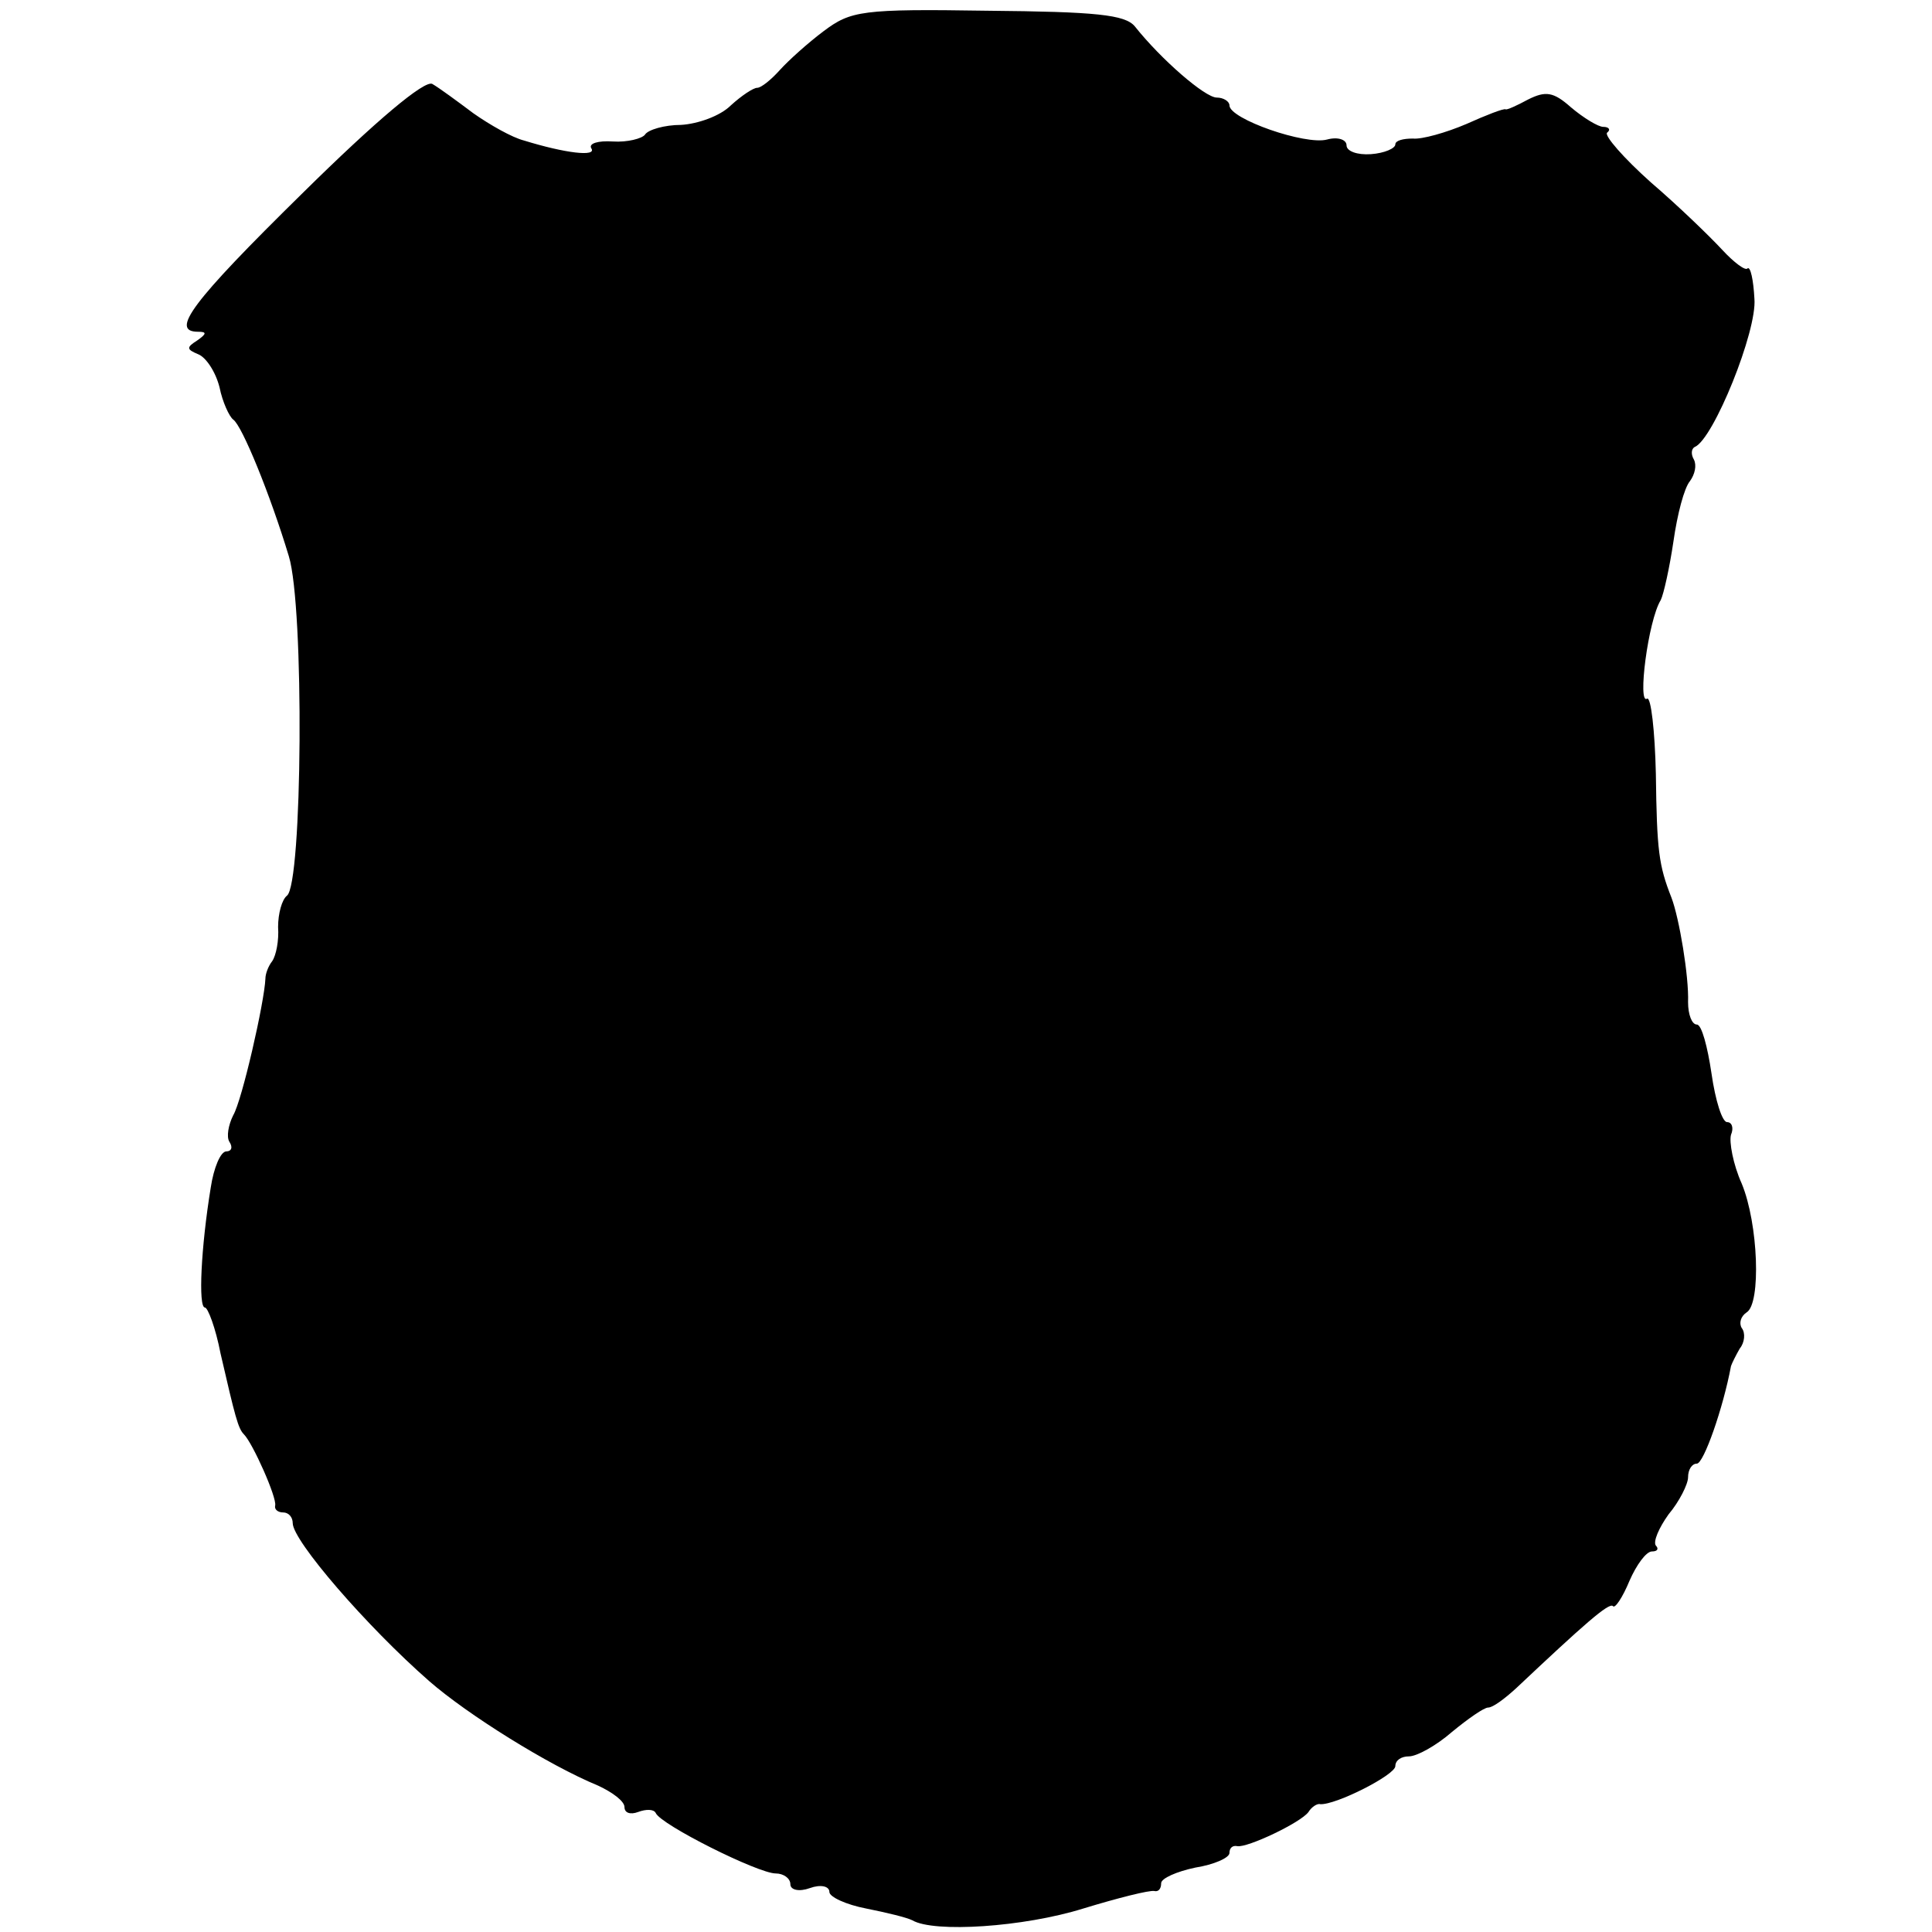 <?xml version="1.0" standalone="no"?>
<!DOCTYPE svg PUBLIC "-//W3C//DTD SVG 20010904//EN"
 "http://www.w3.org/TR/2001/REC-SVG-20010904/DTD/svg10.dtd">
<svg version="1.0" xmlns="http://www.w3.org/2000/svg"
 width="198pt" height="198pt" viewBox="0 0 198 198"
 preserveAspectRatio="xMidYMid meet">
<g transform="translate(0,198) scale(0.1,-0.1)"
fill="#000000" stroke="none">
<path d="M844 1948 c-16 -12 -36 -30 -45 -40 -9 -10 -19 -18 -23 -18 -4 0 -16
-8 -27 -18 -11 -11 -34 -19 -51 -20 -17 0 -34 -5 -37 -10 -3 -4 -18 -8 -33 -7
-15 1 -25 -2 -22 -7 6 -9 -27 -5 -69 8 -12 3 -35 16 -52 28 -16 12 -35 26 -42
30 -8 4 -57 -37 -133 -112 -114 -112 -136 -142 -107 -142 9 0 9 -2 -1 -9 -11
-7 -11 -9 1 -14 8 -3 18 -18 22 -34 3 -15 10 -30 14 -33 9 -6 38 -77 57 -140
16 -52 14 -337 -2 -348 -5 -4 -9 -18 -9 -32 1 -14 -2 -29 -6 -35 -4 -5 -7 -13
-7 -18 -1 -24 -24 -125 -33 -140 -5 -10 -7 -22 -4 -27 4 -6 2 -10 -3 -10 -6 0
-13 -17 -16 -37 -10 -61 -13 -123 -6 -123 3 0 11 -21 16 -47 15 -65 18 -77 24
-83 9 -9 34 -65 32 -73 -1 -4 3 -7 8 -7 6 0 10 -5 10 -11 0 -18 76 -106 140
-162 39 -34 122 -86 173 -107 15 -7 27 -16 27 -22 0 -6 6 -8 14 -5 8 3 16 3
18 -1 5 -12 105 -62 123 -62 8 0 15 -5 15 -11 0 -6 9 -8 20 -4 11 4 20 2 20
-4 0 -5 17 -13 38 -17 20 -4 41 -9 47 -12 22 -13 114 -7 175 12 36 11 68 19
73 18 4 -1 7 2 7 8 0 5 16 12 35 16 19 3 35 10 35 15 0 5 3 8 8 7 10 -2 65 24
73 35 3 5 9 9 12 8 16 -1 77 30 77 39 0 6 6 10 14 10 8 0 28 11 44 25 17 14
33 25 37 25 5 0 17 9 29 20 69 65 95 88 99 84 2 -3 10 9 17 26 7 16 17 30 23
30 6 0 7 3 4 6 -3 4 3 18 13 32 11 13 20 31 20 38 0 8 4 14 9 14 7 0 27 57 35
100 1 3 5 11 9 18 5 6 6 16 2 21 -3 5 -1 12 5 16 15 9 12 91 -5 132 -9 20 -13
43 -11 50 3 7 1 13 -4 13 -5 0 -12 22 -16 50 -4 27 -10 50 -15 50 -5 0 -9 10
-9 23 1 26 -9 86 -17 107 -13 33 -15 48 -16 127 -1 44 -5 79 -9 77 -10 -7 1
80 14 101 3 6 9 33 13 60 4 28 11 55 17 62 5 7 7 16 4 22 -3 5 -3 11 1 13 19
8 64 119 61 152 -1 19 -4 33 -7 31 -2 -3 -14 6 -26 19 -13 14 -45 45 -73 69
-28 25 -48 48 -45 51 4 3 2 6 -4 6 -5 0 -20 9 -33 20 -18 16 -26 17 -44 8 -11
-6 -22 -11 -23 -10 -2 1 -20 -6 -40 -15 -21 -9 -46 -16 -55 -15 -10 0 -18 -2
-18 -6 0 -4 -11 -9 -25 -10 -14 -1 -25 3 -25 9 0 6 -9 9 -20 6 -22 -6 -100 21
-100 35 0 4 -6 8 -13 8 -12 0 -57 39 -84 73 -10 12 -40 15 -151 16 -129 2
-140 0 -168 -21z"/>
</g>
</svg>
